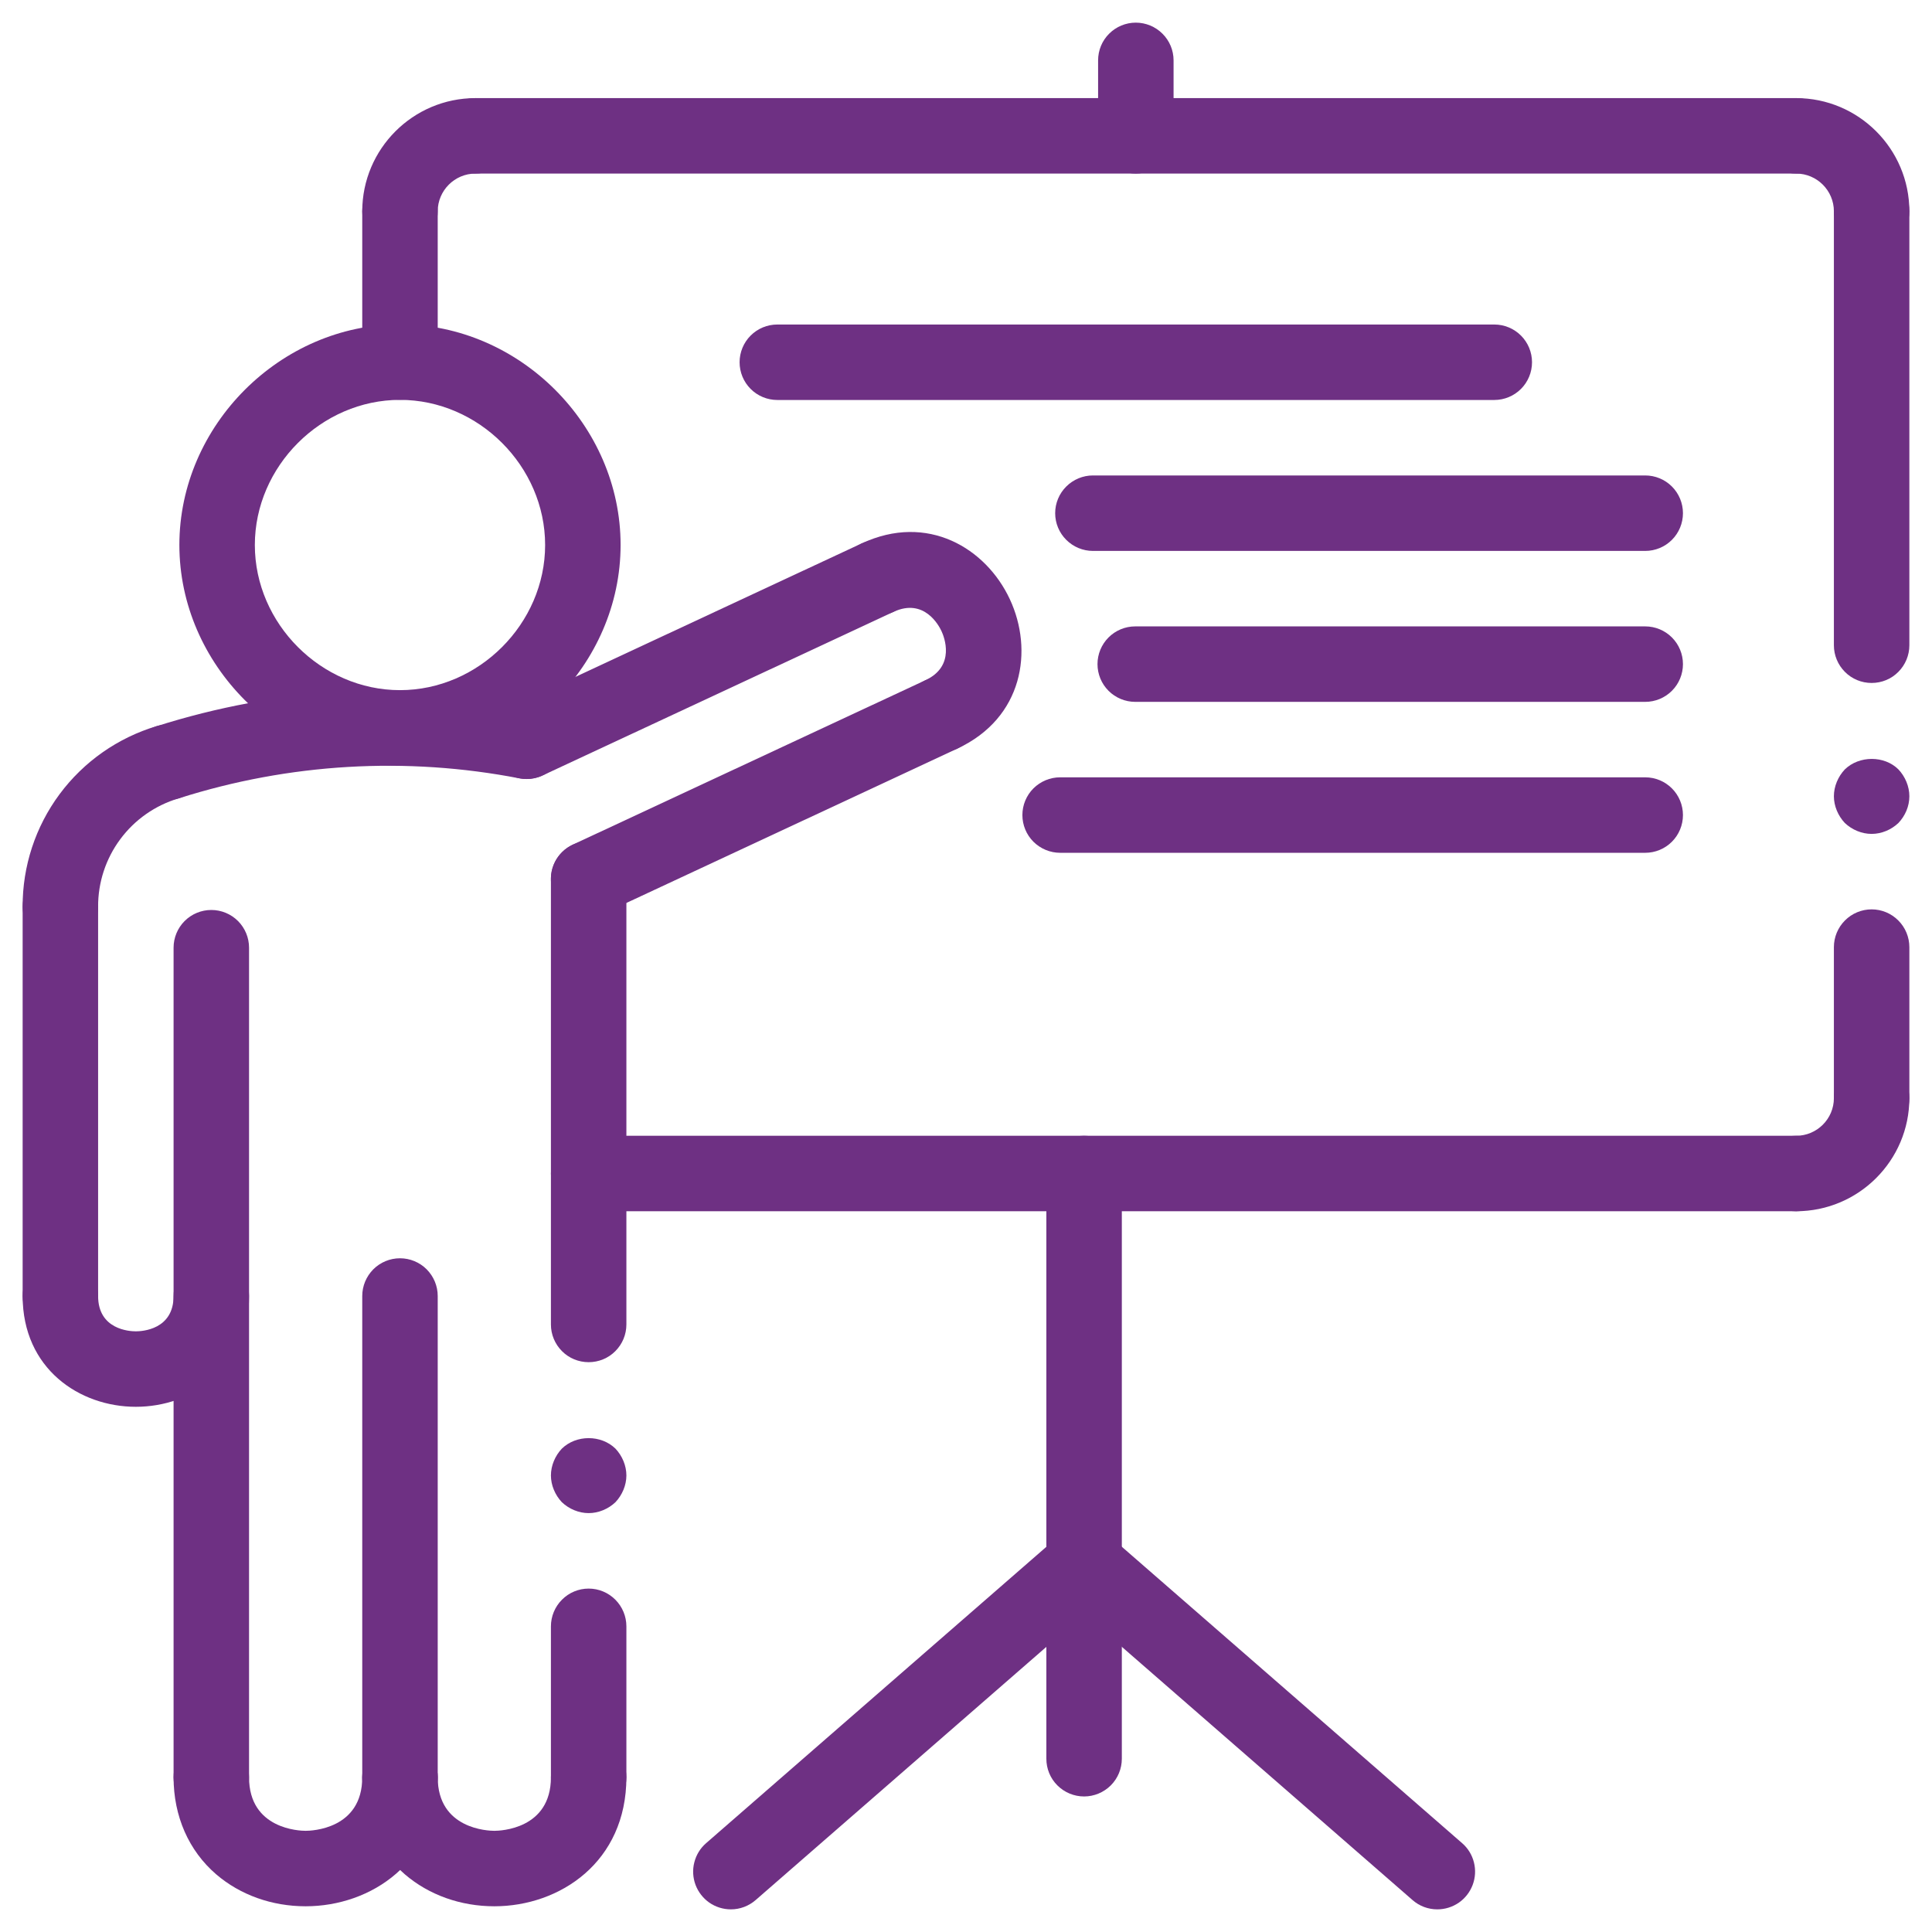 <svg width="32" height="32" viewBox="0 0 32 32" fill="none" xmlns="http://www.w3.org/2000/svg">
<path d="M31 13.812C30.837 13.812 30.675 13.744 30.556 13.631C30.444 13.512 30.375 13.35 30.375 13.188C30.375 13.025 30.444 12.863 30.556 12.744C30.794 12.512 31.212 12.512 31.444 12.744C31.556 12.863 31.625 13.025 31.625 13.188C31.625 13.356 31.556 13.512 31.444 13.631C31.325 13.744 31.163 13.812 31 13.812ZM9.75 25.062C9.588 25.062 9.425 24.994 9.306 24.881C9.194 24.762 9.125 24.6 9.125 24.438C9.125 24.275 9.194 24.113 9.306 23.994C9.544 23.762 9.956 23.762 10.194 23.994C10.306 24.113 10.375 24.275 10.375 24.438C10.375 24.6 10.306 24.762 10.194 24.881C10.075 24.994 9.912 25.062 9.75 25.062ZM31 18.812C30.834 18.812 30.675 18.747 30.558 18.629C30.441 18.512 30.375 18.353 30.375 18.188V15.688C30.375 15.522 30.441 15.363 30.558 15.246C30.675 15.128 30.834 15.062 31 15.062C31.166 15.062 31.325 15.128 31.442 15.246C31.559 15.363 31.625 15.522 31.625 15.688V18.188C31.625 18.353 31.559 18.512 31.442 18.629C31.325 18.747 31.166 18.812 31 18.812ZM31 11.312C30.834 11.312 30.675 11.247 30.558 11.129C30.441 11.012 30.375 10.853 30.375 10.688V3.5C30.375 3.334 30.441 3.175 30.558 3.058C30.675 2.941 30.834 2.875 31 2.875C31.166 2.875 31.325 2.941 31.442 3.058C31.559 3.175 31.625 3.334 31.625 3.5V10.688C31.625 10.853 31.559 11.012 31.442 11.129C31.325 11.247 31.166 11.312 31 11.312ZM9.75 22.562C9.584 22.562 9.425 22.497 9.308 22.379C9.191 22.262 9.125 22.103 9.125 21.938V14.557C9.125 14.392 9.191 14.233 9.308 14.116C9.425 13.998 9.584 13.932 9.75 13.932C9.916 13.932 10.075 13.998 10.192 14.116C10.309 14.233 10.375 14.392 10.375 14.557V21.938C10.375 22.103 10.309 22.262 10.192 22.379C10.075 22.497 9.916 22.562 9.75 22.562ZM9.75 30.062C9.584 30.062 9.425 29.997 9.308 29.879C9.191 29.762 9.125 29.603 9.125 29.438V26.938C9.125 26.772 9.191 26.613 9.308 26.496C9.425 26.378 9.584 26.312 9.75 26.312C9.916 26.312 10.075 26.378 10.192 26.496C10.309 26.613 10.375 26.772 10.375 26.938V29.438C10.375 29.603 10.309 29.762 10.192 29.879C10.075 29.997 9.916 30.062 9.75 30.062ZM17.956 29.755C17.79 29.755 17.631 29.689 17.514 29.572C17.396 29.455 17.331 29.296 17.331 29.13V19.438C17.331 19.272 17.396 19.113 17.514 18.996C17.631 18.878 17.79 18.812 17.956 18.812C18.121 18.812 18.28 18.878 18.398 18.996C18.515 19.113 18.581 19.272 18.581 19.438V29.13C18.581 29.296 18.515 29.455 18.398 29.572C18.28 29.689 18.121 29.755 17.956 29.755Z" fill="#6E3083"/>
<path d="M29.75 20.062C29.584 20.062 29.425 19.997 29.308 19.879C29.191 19.762 29.125 19.603 29.125 19.438C29.125 19.272 29.191 19.113 29.308 18.996C29.425 18.878 29.584 18.812 29.75 18.812C30.094 18.812 30.375 18.532 30.375 18.188C30.375 18.022 30.441 17.863 30.558 17.746C30.675 17.628 30.834 17.562 31 17.562C31.166 17.562 31.325 17.628 31.442 17.746C31.559 17.863 31.625 18.022 31.625 18.188C31.625 19.221 30.784 20.062 29.75 20.062Z" fill="#6E3083"/>
<path d="M29.75 20.062H9.75C9.584 20.062 9.425 19.997 9.308 19.879C9.191 19.762 9.125 19.603 9.125 19.438C9.125 19.272 9.191 19.113 9.308 18.996C9.425 18.878 9.584 18.812 9.75 18.812H29.75C29.916 18.812 30.075 18.878 30.192 18.996C30.309 19.113 30.375 19.272 30.375 19.438C30.375 19.603 30.309 19.762 30.192 19.879C30.075 19.997 29.916 20.062 29.75 20.062ZM27.25 9.125H18.102C17.937 9.125 17.778 9.059 17.661 8.942C17.543 8.825 17.477 8.666 17.477 8.5C17.477 8.334 17.543 8.175 17.661 8.058C17.778 7.941 17.937 7.875 18.102 7.875H27.25C27.416 7.875 27.575 7.941 27.692 8.058C27.809 8.175 27.875 8.334 27.875 8.5C27.875 8.666 27.809 8.825 27.692 8.942C27.575 9.059 27.416 9.125 27.25 9.125ZM27.25 11.625H18.803C18.637 11.625 18.478 11.559 18.361 11.442C18.244 11.325 18.178 11.166 18.178 11C18.178 10.834 18.244 10.675 18.361 10.558C18.478 10.441 18.637 10.375 18.803 10.375H27.25C27.416 10.375 27.575 10.441 27.692 10.558C27.809 10.675 27.875 10.834 27.875 11C27.875 11.166 27.809 11.325 27.692 11.442C27.575 11.559 27.416 11.625 27.25 11.625ZM27.25 14.125H17.559C17.394 14.125 17.235 14.059 17.117 13.942C17 13.825 16.934 13.666 16.934 13.5C16.934 13.334 17 13.175 17.117 13.058C17.235 12.941 17.394 12.875 17.559 12.875H27.25C27.416 12.875 27.575 12.941 27.692 13.058C27.809 13.175 27.875 13.334 27.875 13.5C27.875 13.666 27.809 13.825 27.692 13.942C27.575 14.059 27.416 14.125 27.25 14.125ZM24.75 6.625H12.875C12.709 6.625 12.55 6.559 12.433 6.442C12.316 6.325 12.25 6.166 12.25 6C12.25 5.834 12.316 5.675 12.433 5.558C12.55 5.441 12.709 5.375 12.875 5.375H24.75C24.916 5.375 25.075 5.441 25.192 5.558C25.309 5.675 25.375 5.834 25.375 6C25.375 6.166 25.309 6.325 25.192 6.442C25.075 6.559 24.916 6.625 24.75 6.625ZM18.812 2.875C18.647 2.875 18.488 2.809 18.371 2.692C18.253 2.575 18.188 2.416 18.188 2.25V1C18.188 0.834 18.253 0.675 18.371 0.558C18.488 0.441 18.647 0.375 18.812 0.375C18.978 0.375 19.137 0.441 19.254 0.558C19.372 0.675 19.438 0.834 19.438 1V2.25C19.438 2.416 19.372 2.575 19.254 2.692C19.137 2.809 18.978 2.875 18.812 2.875ZM6.625 6.622C6.459 6.622 6.3 6.557 6.183 6.439C6.066 6.322 6 6.163 6 5.997V3.5C6 3.334 6.066 3.175 6.183 3.058C6.3 2.941 6.459 2.875 6.625 2.875C6.791 2.875 6.95 2.941 7.067 3.058C7.184 3.175 7.25 3.334 7.25 3.5V5.997C7.25 6.08 7.234 6.161 7.202 6.237C7.171 6.313 7.125 6.381 7.067 6.439C7.009 6.497 6.94 6.544 6.864 6.575C6.788 6.606 6.707 6.622 6.625 6.622Z" fill="#6E3083"/>
<path d="M6.625 4.125C6.459 4.125 6.3 4.059 6.183 3.942C6.066 3.825 6 3.666 6 3.5C6 2.466 6.841 1.625 7.875 1.625C8.041 1.625 8.2 1.691 8.317 1.808C8.434 1.925 8.5 2.084 8.5 2.25C8.5 2.416 8.434 2.575 8.317 2.692C8.2 2.809 8.041 2.875 7.875 2.875C7.531 2.875 7.25 3.156 7.25 3.5C7.25 3.666 7.184 3.825 7.067 3.942C6.95 4.059 6.791 4.125 6.625 4.125Z" fill="#6E3083"/>
<path d="M29.75 2.875H7.875C7.709 2.875 7.55 2.809 7.433 2.692C7.316 2.575 7.25 2.416 7.25 2.25C7.25 2.084 7.316 1.925 7.433 1.808C7.55 1.691 7.709 1.625 7.875 1.625H29.75C29.916 1.625 30.075 1.691 30.192 1.808C30.309 1.925 30.375 2.084 30.375 2.25C30.375 2.416 30.309 2.575 30.192 2.692C30.075 2.809 29.916 2.875 29.75 2.875Z" fill="#6E3083"/>
<path d="M31 4.125C30.834 4.125 30.675 4.059 30.558 3.942C30.441 3.825 30.375 3.666 30.375 3.5C30.375 3.156 30.094 2.875 29.75 2.875C29.584 2.875 29.425 2.809 29.308 2.692C29.191 2.575 29.125 2.416 29.125 2.25C29.125 2.084 29.191 1.925 29.308 1.808C29.425 1.691 29.584 1.625 29.75 1.625C30.784 1.625 31.625 2.466 31.625 3.5C31.625 3.666 31.559 3.825 31.442 3.942C31.325 4.059 31.166 4.125 31 4.125ZM2.775 13.251C2.626 13.251 2.482 13.198 2.368 13.101C2.255 13.004 2.18 12.87 2.157 12.722C2.134 12.575 2.165 12.424 2.244 12.297C2.322 12.17 2.443 12.076 2.586 12.031C4.607 11.387 6.759 11.261 8.842 11.664C9.181 11.73 9.402 12.058 9.337 12.397C9.305 12.559 9.21 12.703 9.073 12.796C8.935 12.888 8.767 12.923 8.604 12.892C6.727 12.528 4.788 12.642 2.966 13.222C2.904 13.241 2.84 13.251 2.775 13.251Z" fill="#6E3083"/>
<path d="M8.723 12.902C8.581 12.903 8.442 12.854 8.331 12.765C8.22 12.676 8.143 12.552 8.112 12.413C8.081 12.274 8.098 12.128 8.162 12.001C8.225 11.873 8.33 11.771 8.459 11.711L14.273 9C14.423 8.93 14.595 8.922 14.75 8.979C14.906 9.036 15.033 9.152 15.103 9.302C15.173 9.453 15.181 9.625 15.124 9.78C15.067 9.936 14.951 10.063 14.801 10.133L8.987 12.844C8.904 12.883 8.814 12.903 8.723 12.902Z" fill="#6E3083"/>
<path d="M15.594 12.457C15.451 12.458 15.313 12.409 15.203 12.32C15.091 12.231 15.014 12.107 14.983 11.968C14.952 11.829 14.97 11.684 15.033 11.556C15.095 11.429 15.2 11.326 15.329 11.266C15.832 11.031 15.638 10.547 15.594 10.453C15.55 10.359 15.307 9.9 14.8 10.134C14.65 10.204 14.478 10.211 14.322 10.155C14.166 10.098 14.039 9.982 13.969 9.831C13.899 9.681 13.892 9.509 13.949 9.353C14.005 9.198 14.122 9.071 14.272 9.001C15.362 8.491 16.332 9.08 16.726 9.925C17.12 10.769 16.948 11.891 15.857 12.399C15.774 12.438 15.685 12.458 15.594 12.457Z" fill="#6E3083"/>
<path d="M9.75 15.182C9.608 15.183 9.47 15.134 9.359 15.045C9.248 14.956 9.17 14.832 9.139 14.693C9.109 14.554 9.126 14.409 9.189 14.281C9.252 14.154 9.356 14.052 9.485 13.991L15.329 11.266C15.403 11.232 15.483 11.212 15.566 11.208C15.648 11.205 15.729 11.217 15.806 11.245C15.884 11.273 15.954 11.316 16.015 11.372C16.076 11.427 16.125 11.494 16.159 11.568C16.194 11.643 16.214 11.723 16.217 11.805C16.221 11.887 16.209 11.969 16.18 12.046C16.152 12.123 16.109 12.194 16.054 12.255C15.999 12.315 15.932 12.364 15.857 12.399L10.014 15.124C9.931 15.163 9.841 15.183 9.75 15.182ZM12.106 31.625C11.978 31.625 11.854 31.586 11.749 31.514C11.645 31.441 11.565 31.338 11.52 31.219C11.476 31.1 11.468 30.97 11.5 30.847C11.531 30.723 11.599 30.612 11.695 30.529L17.546 25.433C17.671 25.324 17.834 25.269 17.999 25.28C18.165 25.291 18.319 25.368 18.427 25.493C18.536 25.618 18.591 25.781 18.58 25.947C18.568 26.112 18.492 26.266 18.367 26.375L12.516 31.471C12.402 31.57 12.257 31.625 12.106 31.625Z" fill="#6E3083"/>
<path d="M23.806 31.625C23.655 31.625 23.51 31.571 23.396 31.471L17.546 26.375C17.484 26.321 17.433 26.256 17.396 26.182C17.36 26.108 17.338 26.029 17.333 25.947C17.327 25.865 17.338 25.782 17.364 25.705C17.39 25.627 17.431 25.555 17.485 25.493C17.539 25.431 17.605 25.381 17.678 25.344C17.752 25.308 17.831 25.286 17.913 25.28C17.995 25.274 18.078 25.285 18.155 25.311C18.233 25.337 18.305 25.379 18.367 25.433L24.218 30.529C24.314 30.612 24.382 30.723 24.413 30.847C24.444 30.97 24.437 31.1 24.392 31.22C24.347 31.339 24.267 31.442 24.163 31.514C24.058 31.586 23.934 31.625 23.806 31.625ZM1 22.091C0.834 22.091 0.675 22.025 0.558 21.908C0.441 21.791 0.375 21.632 0.375 21.466V15.019C0.375 14.853 0.441 14.694 0.558 14.577C0.675 14.46 0.834 14.394 1 14.394C1.166 14.394 1.325 14.46 1.442 14.577C1.559 14.694 1.625 14.853 1.625 15.019V21.466C1.625 21.632 1.559 21.791 1.442 21.908C1.325 22.025 1.166 22.091 1 22.091Z" fill="#6E3083"/>
<path d="M1 15.644C0.834 15.644 0.675 15.578 0.558 15.461C0.441 15.344 0.375 15.184 0.375 15.019C0.372 14.347 0.587 13.693 0.987 13.154C1.387 12.615 1.951 12.22 2.594 12.027C2.673 12.003 2.756 11.994 2.838 12.002C2.92 12.01 3 12.034 3.073 12.072C3.146 12.111 3.21 12.164 3.262 12.227C3.315 12.291 3.354 12.364 3.378 12.443C3.402 12.522 3.41 12.605 3.402 12.687C3.394 12.769 3.369 12.848 3.33 12.921C3.291 12.994 3.238 13.058 3.174 13.11C3.11 13.162 3.036 13.2 2.957 13.224C2.571 13.339 2.232 13.576 1.992 13.9C1.752 14.223 1.623 14.616 1.625 15.019C1.625 15.184 1.559 15.344 1.442 15.461C1.325 15.578 1.166 15.644 1 15.644ZM3.5 30.062C3.334 30.062 3.175 29.997 3.058 29.88C2.941 29.762 2.875 29.603 2.875 29.438V15.697C2.875 15.531 2.941 15.372 3.058 15.255C3.175 15.138 3.334 15.072 3.5 15.072C3.666 15.072 3.825 15.138 3.942 15.255C4.059 15.372 4.125 15.531 4.125 15.697V29.438C4.125 29.603 4.059 29.762 3.942 29.88C3.825 29.997 3.666 30.062 3.5 30.062ZM6.625 12.681C4.644 12.681 2.971 11.007 2.971 9.026C2.971 7.046 4.644 5.372 6.625 5.372C8.606 5.372 10.279 7.045 10.279 9.026C10.279 11.008 8.606 12.681 6.625 12.681ZM6.625 6.623C5.322 6.623 4.221 7.724 4.221 9.027C4.221 10.33 5.322 11.431 6.625 11.431C7.928 11.431 9.029 10.33 9.029 9.027C9.029 7.723 7.928 6.623 6.625 6.623ZM6.625 30.062C6.459 30.062 6.3 29.997 6.183 29.88C6.066 29.762 6 29.603 6 29.438V21.466C6 21.3 6.066 21.142 6.183 21.024C6.3 20.907 6.459 20.841 6.625 20.841C6.791 20.841 6.95 20.907 7.067 21.024C7.184 21.142 7.25 21.3 7.25 21.466V29.438C7.25 29.603 7.184 29.762 7.067 29.88C6.95 29.997 6.791 30.062 6.625 30.062Z" fill="#6E3083"/>
<path d="M2.25 23.301C1.318 23.301 0.375 22.671 0.375 21.466C0.375 21.3 0.441 21.142 0.558 21.024C0.675 20.907 0.834 20.841 1 20.841C1.166 20.841 1.325 20.907 1.442 21.024C1.559 21.142 1.625 21.3 1.625 21.466C1.625 22.023 2.146 22.051 2.25 22.051C2.354 22.051 2.875 22.023 2.875 21.466C2.875 21.3 2.941 21.142 3.058 21.024C3.175 20.907 3.334 20.841 3.5 20.841C3.666 20.841 3.825 20.907 3.942 21.024C4.059 21.142 4.125 21.3 4.125 21.466C4.125 22.671 3.182 23.301 2.25 23.301ZM8.188 31.574C7.629 31.574 7.103 31.386 6.706 31.045C6.251 30.654 6 30.082 6 29.438C6 29.272 6.066 29.113 6.183 28.996C6.3 28.878 6.459 28.812 6.625 28.812C6.791 28.812 6.95 28.878 7.067 28.996C7.184 29.113 7.25 29.272 7.25 29.438C7.25 30.299 8.092 30.324 8.188 30.324C8.283 30.324 9.125 30.299 9.125 29.438C9.125 29.272 9.191 29.113 9.308 28.996C9.425 28.878 9.584 28.812 9.75 28.812C9.916 28.812 10.075 28.878 10.192 28.996C10.309 29.113 10.375 29.272 10.375 29.438C10.375 30.84 9.274 31.574 8.188 31.574Z" fill="#6E3083"/>
<path d="M5.062 31.574C4.504 31.574 3.978 31.386 3.581 31.045C3.126 30.654 2.875 30.082 2.875 29.438C2.875 29.272 2.941 29.113 3.058 28.996C3.175 28.878 3.334 28.812 3.5 28.812C3.666 28.812 3.825 28.878 3.942 28.996C4.059 29.113 4.125 29.272 4.125 29.438C4.125 30.299 4.967 30.324 5.062 30.324C5.158 30.324 6 30.299 6 29.438C6 29.272 6.066 29.113 6.183 28.996C6.3 28.878 6.459 28.812 6.625 28.812C6.791 28.812 6.95 28.878 7.067 28.996C7.184 29.113 7.25 29.272 7.25 29.438C7.25 30.84 6.149 31.574 5.062 31.574Z" fill="#6E3083"/>
</svg>

